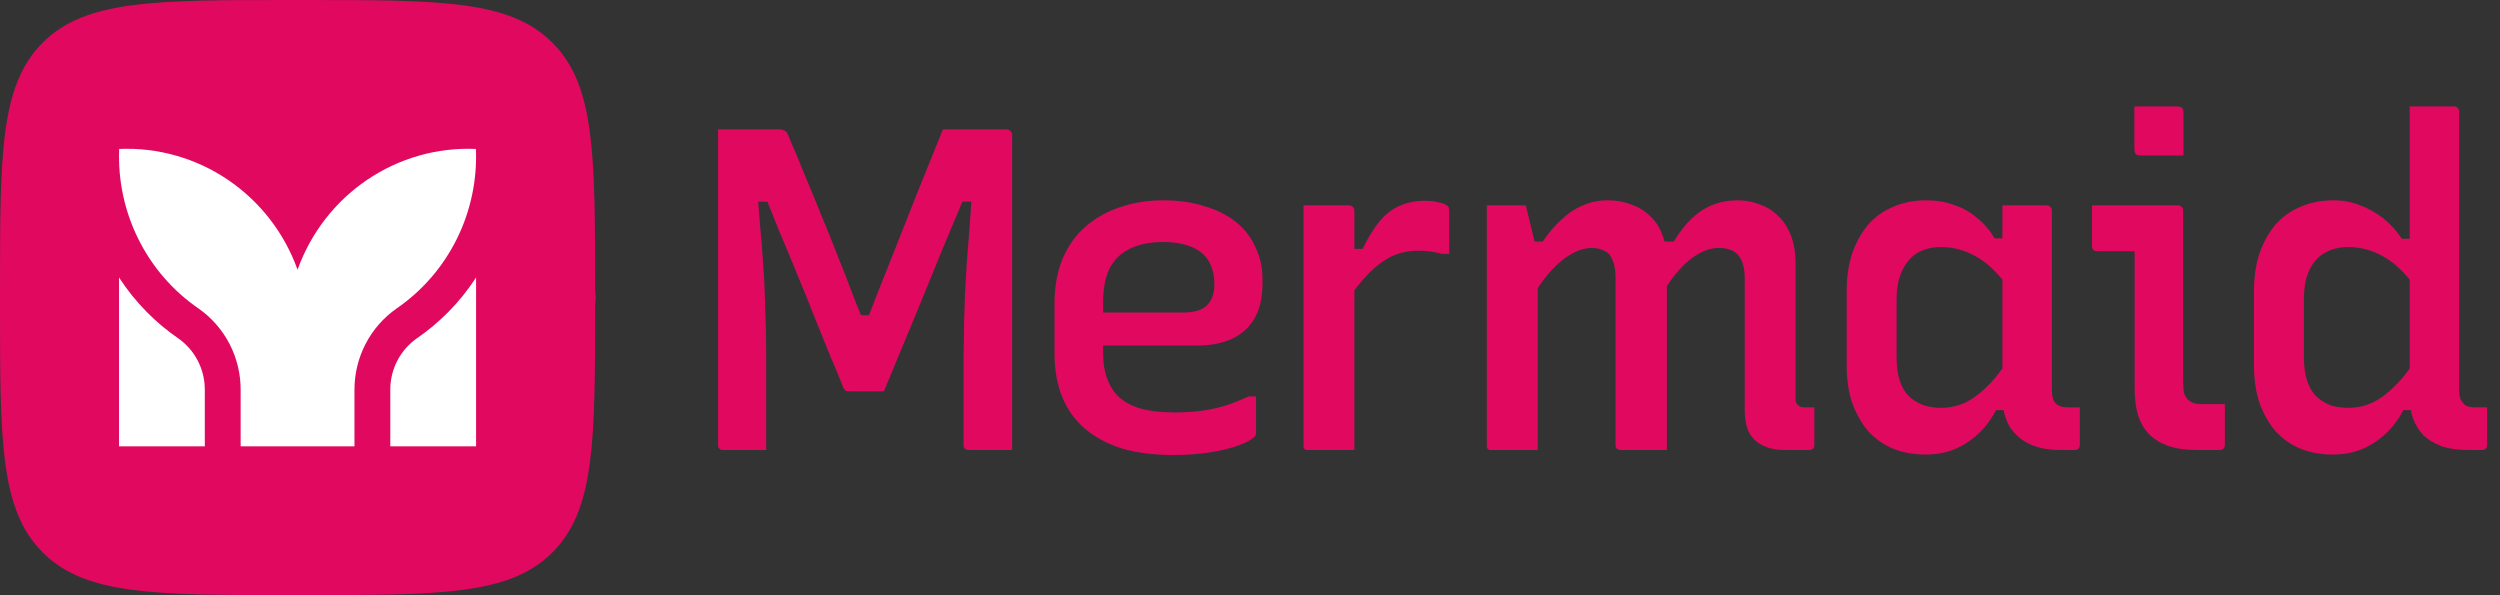 <?xml version="1.0" encoding="UTF-8" standalone="no"?>
<!DOCTYPE svg PUBLIC "-//W3C//DTD SVG 1.1//EN" "http://www.w3.org/Graphics/SVG/1.1/DTD/svg11.dtd">
<svg width="100%" height="100%" viewBox="0 0 147 35" version="1.1" xmlns="http://www.w3.org/2000/svg" xmlns:xlink="http://www.w3.org/1999/xlink" xml:space="preserve" xmlns:serif="http://www.serif.com/" style="fill-rule:evenodd;clip-rule:evenodd;stroke-linejoin:round;stroke-miterlimit:2;">
    <rect x="0" y="0" width="147" height="35" fill="#333333" stroke="none"/>
    <g transform="matrix(1,0,0,1,-7,-6.5)">
        <g>
            <g transform="matrix(0.729,0,0,0.729,7,6.5)">
                <path d="M48,24C48,37.246 37.246,48 24,48C10.754,48 -0,37.246 -0,24C-0,10.754 10.754,0 24,0C37.246,0 48,10.754 48,24Z" style="fill:white;"/>
                <path d="M3.443,3.443C-0,6.886 -0,12.427 -0,23.51L-0,24.49C-0,35.573 -0,41.114 3.443,44.557C6.886,48 12.427,48 23.51,48L24.49,48C35.573,48 41.114,48 44.557,44.557C48,41.114 48,35.573 48,24.49L48,23.51C48,12.427 48,6.886 44.557,3.443C41.114,0 35.573,0 24.49,0L23.51,0C12.427,0 6.886,0 3.443,3.443ZM38.386,12.014C35.275,11.879 32.202,12.751 29.614,14.503C27.027,16.255 25.06,18.796 24,21.755C22.94,18.796 20.973,16.255 18.385,14.503C15.798,12.751 12.725,11.879 9.613,12.014C9.509,14.528 10.04,17.029 11.157,19.278C12.274,21.528 13.939,23.453 15.997,24.872C17.052,25.605 17.915,26.586 18.51,27.732C19.104,28.878 19.414,30.153 19.41,31.447L19.41,36L28.59,36L28.59,31.447C28.587,30.153 28.896,28.878 29.49,27.732C30.085,26.586 30.947,25.605 32.003,24.872C34.061,23.454 35.727,21.529 36.844,19.279C37.961,17.029 38.492,14.528 38.386,12.014ZM16.519,31.447C16.523,30.629 16.329,29.822 15.954,29.097C15.58,28.371 15.035,27.75 14.368,27.285C13.462,26.661 12.616,25.951 11.84,25.167C11.001,24.318 10.251,23.385 9.6,22.382L9.6,36L16.519,36L16.519,31.447ZM32.045,29.097C31.67,29.822 31.477,30.629 31.481,31.447L31.481,36L38.4,36L38.4,22.382C37.749,23.385 36.998,24.318 36.159,25.167C35.384,25.951 34.537,26.661 33.631,27.285C32.964,27.75 32.42,28.371 32.045,29.097Z" style="fill:rgb(224,9,95);"/>
            </g>
            <g transform="matrix(1.281,0,0,1.281,-43.01,-6.457)">
                <path d="M147.379,19.541C147,19.387 146.587,19.31 146.138,19.31C145.592,19.31 145.094,19.408 144.645,19.605C144.197,19.787 143.812,20.06 143.489,20.424C143.181,20.789 142.935,21.23 142.753,21.749C142.585,22.254 142.501,22.835 142.501,23.494L142.501,26.879C142.501,27.524 142.585,28.099 142.753,28.603C142.935,29.108 143.181,29.542 143.489,29.907C143.812,30.257 144.19,30.523 144.624,30.706C145.073,30.888 145.564,30.979 146.096,30.979C146.587,30.979 147.028,30.902 147.421,30.748C147.827,30.58 148.192,30.348 148.514,30.054C148.85,29.746 149.131,29.374 149.355,28.94L149.703,28.94C149.726,29.069 149.758,29.195 149.797,29.318C149.909,29.612 150.07,29.872 150.28,30.096C150.504,30.306 150.785,30.474 151.121,30.601C151.458,30.713 151.843,30.769 152.278,30.769L152.971,30.769C153.041,30.769 153.098,30.748 153.14,30.706C153.182,30.664 153.203,30.608 153.203,30.538L153.203,28.813L152.635,28.813C152.523,28.813 152.418,28.799 152.32,28.771C152.236,28.743 152.172,28.701 152.13,28.645C152.06,28.575 152.004,28.491 151.962,28.393C151.934,28.295 151.92,28.176 151.92,28.036L151.92,15.231C151.92,15.175 151.906,15.133 151.878,15.105C151.864,15.077 151.843,15.056 151.815,15.042C151.787,15.014 151.745,15 151.689,15L149.649,15L149.649,21.076L149.292,21.076C149.04,20.698 148.752,20.382 148.43,20.13C148.108,19.878 147.757,19.682 147.379,19.541ZM149.649,22.95C149.259,22.474 148.86,22.123 148.451,21.896C147.946,21.602 147.407,21.455 146.832,21.455C146.412,21.455 146.047,21.546 145.739,21.728C145.43,21.91 145.192,22.184 145.024,22.548C144.87,22.898 144.793,23.333 144.793,23.852L144.793,26.522C144.793,26.928 144.842,27.286 144.94,27.594C145.038,27.888 145.178,28.127 145.36,28.309C145.543,28.477 145.753,28.61 145.991,28.708C146.243,28.792 146.524,28.834 146.832,28.834C147.211,28.834 147.575,28.757 147.925,28.603C148.276,28.435 148.612,28.19 148.935,27.867C149.18,27.632 149.419,27.351 149.649,27.026L149.649,22.95ZM74.208,30.769L72.231,30.769C72.189,30.769 72.147,30.762 72.105,30.748L72.021,30.664C72.007,30.622 72,30.58 72,30.538L72,16.051L74.838,16.051C74.908,16.051 74.965,16.065 75.007,16.093C75.063,16.107 75.112,16.142 75.154,16.198C75.196,16.255 75.238,16.346 75.28,16.472C75.532,17.046 75.778,17.635 76.016,18.238C76.268,18.827 76.513,19.422 76.752,20.025C77.004,20.628 77.249,21.237 77.488,21.854C77.74,22.471 77.985,23.102 78.223,23.746C78.334,24.024 78.447,24.304 78.561,24.587L78.926,24.587C79.043,24.285 79.16,23.983 79.275,23.683C79.541,23.025 79.8,22.373 80.053,21.728C80.305,21.083 80.557,20.446 80.809,19.815C81.062,19.17 81.314,18.539 81.566,17.923C81.819,17.292 82.071,16.668 82.323,16.051L85.267,16.051C85.309,16.051 85.344,16.065 85.372,16.093C85.414,16.107 85.442,16.135 85.456,16.177C85.484,16.205 85.498,16.241 85.498,16.282L85.498,30.769L83.501,30.769C83.459,30.769 83.417,30.762 83.375,30.748L83.29,30.664C83.276,30.622 83.269,30.58 83.269,30.538L83.269,26.375C83.283,25.926 83.29,25.477 83.29,25.029C83.304,24.58 83.318,24.118 83.332,23.641C83.361,23.165 83.388,22.674 83.417,22.17C83.459,21.665 83.501,21.132 83.543,20.572C83.571,20.185 83.599,19.785 83.628,19.373L83.217,19.373C83.054,19.771 82.882,20.177 82.702,20.593C82.435,21.223 82.169,21.868 81.903,22.527C81.636,23.186 81.37,23.837 81.104,24.482C80.838,25.127 80.578,25.751 80.326,26.354C80.074,26.956 79.835,27.531 79.611,28.078L77.992,28.078C77.95,28.078 77.908,28.071 77.866,28.057C77.824,28.029 77.782,27.972 77.74,27.888C77.586,27.482 77.389,27.005 77.151,26.459C76.927,25.912 76.689,25.323 76.436,24.693C76.184,24.048 75.918,23.389 75.637,22.716C75.357,22.029 75.077,21.357 74.796,20.698C74.617,20.244 74.44,19.802 74.266,19.373L73.843,19.373C73.876,19.768 73.907,20.153 73.934,20.53C73.99,21.09 74.032,21.623 74.06,22.128C74.103,22.632 74.131,23.123 74.144,23.599C74.159,24.076 74.173,24.545 74.187,25.008C74.201,25.456 74.208,25.905 74.208,26.354L74.208,30.769ZM92.427,19.31C93.142,19.31 93.78,19.401 94.341,19.583C94.915,19.752 95.399,19.997 95.791,20.319C96.184,20.642 96.478,21.027 96.674,21.476C96.885,21.91 96.99,22.394 96.99,22.926L96.99,23.137C96.99,23.767 96.871,24.293 96.632,24.714C96.394,25.134 96.051,25.449 95.602,25.66C95.153,25.87 94.621,25.975 94.004,25.975L89.673,25.975L89.673,26.333C89.673,26.753 89.729,27.124 89.841,27.447C89.953,27.769 90.115,28.043 90.325,28.267C90.591,28.533 90.934,28.729 91.355,28.856C91.789,28.982 92.322,29.045 92.953,29.045C93.443,29.045 93.878,29.017 94.256,28.961C94.635,28.904 94.985,28.827 95.308,28.729C95.644,28.617 95.994,28.477 96.359,28.309L96.695,28.309L96.695,29.991C96.695,30.019 96.688,30.047 96.674,30.075C96.674,30.103 96.66,30.131 96.632,30.159C96.492,30.299 96.247,30.432 95.896,30.558C95.56,30.685 95.132,30.79 94.614,30.874C94.095,30.958 93.521,31 92.89,31C92.007,31 91.229,30.902 90.556,30.706C89.883,30.495 89.316,30.194 88.853,29.802C88.39,29.409 88.04,28.926 87.802,28.351C87.563,27.762 87.444,27.089 87.444,26.333L87.444,24.062C87.444,23.291 87.563,22.611 87.802,22.022C88.054,21.42 88.404,20.922 88.853,20.53C89.316,20.123 89.848,19.822 90.451,19.626C91.068,19.415 91.726,19.31 92.427,19.31ZM93.352,24.461L89.673,24.461L89.673,24.02C89.673,23.347 89.778,22.807 89.988,22.401C90.213,21.994 90.528,21.7 90.934,21.518C91.341,21.322 91.839,21.223 92.427,21.223C92.848,21.223 93.212,21.272 93.521,21.371C93.843,21.469 94.102,21.616 94.298,21.812C94.467,21.98 94.586,22.177 94.656,22.401C94.74,22.611 94.782,22.863 94.782,23.158C94.782,23.592 94.663,23.922 94.425,24.146C94.2,24.356 93.843,24.461 93.352,24.461ZM101.207,23.439L101.207,30.769L99,30.769L98.916,30.727L98.874,30.643L98.874,19.541L100.976,19.541C101.032,19.541 101.074,19.555 101.102,19.583C101.13,19.598 101.151,19.619 101.165,19.647C101.193,19.675 101.207,19.717 101.207,19.773L101.207,21.539L101.586,21.539C101.838,21.02 102.097,20.6 102.364,20.277C102.644,19.941 102.952,19.703 103.289,19.562C103.639,19.408 104.025,19.331 104.445,19.331C104.684,19.331 104.88,19.352 105.034,19.394C105.202,19.422 105.328,19.464 105.412,19.52C105.482,19.548 105.525,19.591 105.539,19.647C105.553,19.689 105.56,19.745 105.56,19.815L105.56,21.77L105.223,21.77C105.083,21.728 104.922,21.693 104.74,21.665C104.571,21.637 104.375,21.623 104.151,21.623C103.702,21.623 103.296,21.707 102.931,21.875C102.581,22.043 102.238,22.296 101.901,22.632C101.676,22.857 101.445,23.126 101.207,23.439ZM107.288,19.541L109.075,19.541L109.159,19.878C109.215,20.102 109.278,20.361 109.348,20.656C109.394,20.85 109.438,21.032 109.478,21.202L109.853,21.202C110.119,20.81 110.406,20.474 110.715,20.193C111.023,19.899 111.353,19.682 111.703,19.541C112.053,19.387 112.425,19.31 112.817,19.31C113.224,19.31 113.588,19.373 113.911,19.499C114.247,19.612 114.534,19.787 114.773,20.025C115.025,20.249 115.214,20.537 115.34,20.887C115.381,20.988 115.415,21.093 115.444,21.202L115.866,21.202C116.132,20.768 116.406,20.417 116.686,20.151C116.98,19.871 117.303,19.661 117.653,19.52C118.003,19.38 118.389,19.31 118.809,19.31C119.16,19.31 119.496,19.373 119.819,19.499C120.141,19.612 120.421,19.787 120.66,20.025C120.912,20.263 121.108,20.565 121.248,20.929C121.388,21.294 121.459,21.721 121.459,22.212L121.459,28.414C121.459,28.47 121.466,28.526 121.48,28.582C121.494,28.624 121.522,28.666 121.564,28.708L121.69,28.792C121.732,28.806 121.788,28.813 121.858,28.813L122.321,28.813L122.321,30.538C122.321,30.608 122.3,30.664 122.258,30.706C122.215,30.748 122.159,30.769 122.089,30.769L120.954,30.769C120.562,30.769 120.225,30.699 119.945,30.558C119.664,30.418 119.454,30.215 119.314,29.949C119.188,29.668 119.125,29.339 119.125,28.961L119.125,22.905C119.125,22.415 119.027,22.057 118.83,21.833C118.648,21.609 118.347,21.497 117.926,21.497C117.618,21.497 117.31,21.588 117.001,21.77C116.693,21.938 116.392,22.191 116.097,22.527C115.909,22.733 115.727,22.976 115.551,23.256L115.551,30.769L113.427,30.769C113.385,30.769 113.343,30.762 113.301,30.748L113.217,30.664C113.203,30.636 113.196,30.593 113.196,30.538L113.196,22.842C113.196,22.534 113.154,22.282 113.07,22.085C113,21.875 112.88,21.728 112.712,21.644C112.558,21.546 112.355,21.497 112.102,21.497C111.808,21.497 111.5,21.588 111.177,21.77C110.869,21.938 110.561,22.191 110.252,22.527C110.042,22.756 109.832,23.028 109.622,23.342L109.622,30.769L107.414,30.769L107.33,30.727L107.288,30.643L107.288,19.541ZM128.725,19.52C128.347,19.38 127.919,19.31 127.442,19.31C126.896,19.31 126.398,19.408 125.95,19.605C125.501,19.787 125.116,20.06 124.793,20.424C124.485,20.789 124.24,21.23 124.057,21.749C123.889,22.268 123.805,22.849 123.805,23.494L123.805,26.879C123.805,27.524 123.889,28.099 124.057,28.603C124.24,29.108 124.485,29.542 124.793,29.907C125.116,30.257 125.494,30.523 125.929,30.706C126.377,30.888 126.868,30.979 127.4,30.979C127.891,30.979 128.333,30.902 128.725,30.748C129.131,30.58 129.496,30.348 129.818,30.054C130.155,29.746 130.435,29.374 130.659,28.94L131.009,28.94C131.054,29.174 131.127,29.391 131.227,29.591C131.423,29.956 131.718,30.243 132.11,30.453C132.516,30.664 133.007,30.769 133.582,30.769L134.276,30.769C134.346,30.769 134.402,30.748 134.444,30.706C134.486,30.664 134.507,30.608 134.507,30.538L134.507,28.813L133.939,28.813C133.701,28.813 133.519,28.75 133.393,28.624C133.28,28.498 133.224,28.302 133.224,28.036L133.224,19.773C133.224,19.717 133.21,19.675 133.182,19.647C133.168,19.619 133.147,19.598 133.119,19.583C133.091,19.555 133.049,19.541 132.993,19.541L130.954,19.541L130.954,21.055L130.596,21.055C130.372,20.677 130.099,20.361 129.776,20.109C129.468,19.843 129.117,19.647 128.725,19.52ZM130.954,22.95C130.563,22.474 130.164,22.123 129.755,21.896C129.251,21.602 128.711,21.455 128.136,21.455C127.716,21.455 127.351,21.546 127.043,21.728C126.749,21.91 126.517,22.184 126.349,22.548C126.181,22.898 126.097,23.333 126.097,23.852L126.097,26.522C126.097,26.928 126.146,27.286 126.244,27.594C126.342,27.888 126.482,28.127 126.665,28.309C126.847,28.477 127.064,28.61 127.316,28.708C127.569,28.792 127.842,28.834 128.136,28.834C128.515,28.834 128.879,28.757 129.23,28.603C129.58,28.435 129.916,28.19 130.239,27.867C130.485,27.632 130.723,27.351 130.954,27.026L130.954,22.95ZM135.066,19.541L139.019,19.541C139.075,19.541 139.117,19.555 139.145,19.583C139.173,19.598 139.194,19.619 139.208,19.647C139.236,19.675 139.25,19.717 139.25,19.773L139.25,27.657C139.25,27.853 139.264,28.015 139.292,28.141C139.32,28.253 139.376,28.358 139.461,28.456C139.545,28.526 139.643,28.582 139.755,28.624C139.867,28.652 140.014,28.666 140.196,28.666L141.164,28.666L141.164,30.538C141.164,30.608 141.143,30.664 141.1,30.706C141.058,30.748 141.002,30.769 140.932,30.769L139.839,30.769C139.348,30.769 138.921,30.706 138.556,30.58C138.206,30.453 137.912,30.271 137.673,30.033C137.449,29.795 137.281,29.5 137.169,29.15C137.071,28.785 137.022,28.379 137.022,27.93L137.022,21.644L135.298,21.644C135.228,21.644 135.171,21.623 135.129,21.581C135.087,21.539 135.066,21.483 135.066,21.413L135.066,19.541ZM138.813,15L137.011,15L137.011,16.802C137.011,17.015 137.011,17.121 137.077,17.187C137.143,17.253 137.249,17.253 137.461,17.253L139.264,17.253L139.264,15.451C139.264,15.238 139.264,15.132 139.198,15.066C139.132,15 139.025,15 138.813,15Z" style="fill:rgb(224,9,95);"/>
            </g>
        </g>
    </g>
</svg>
